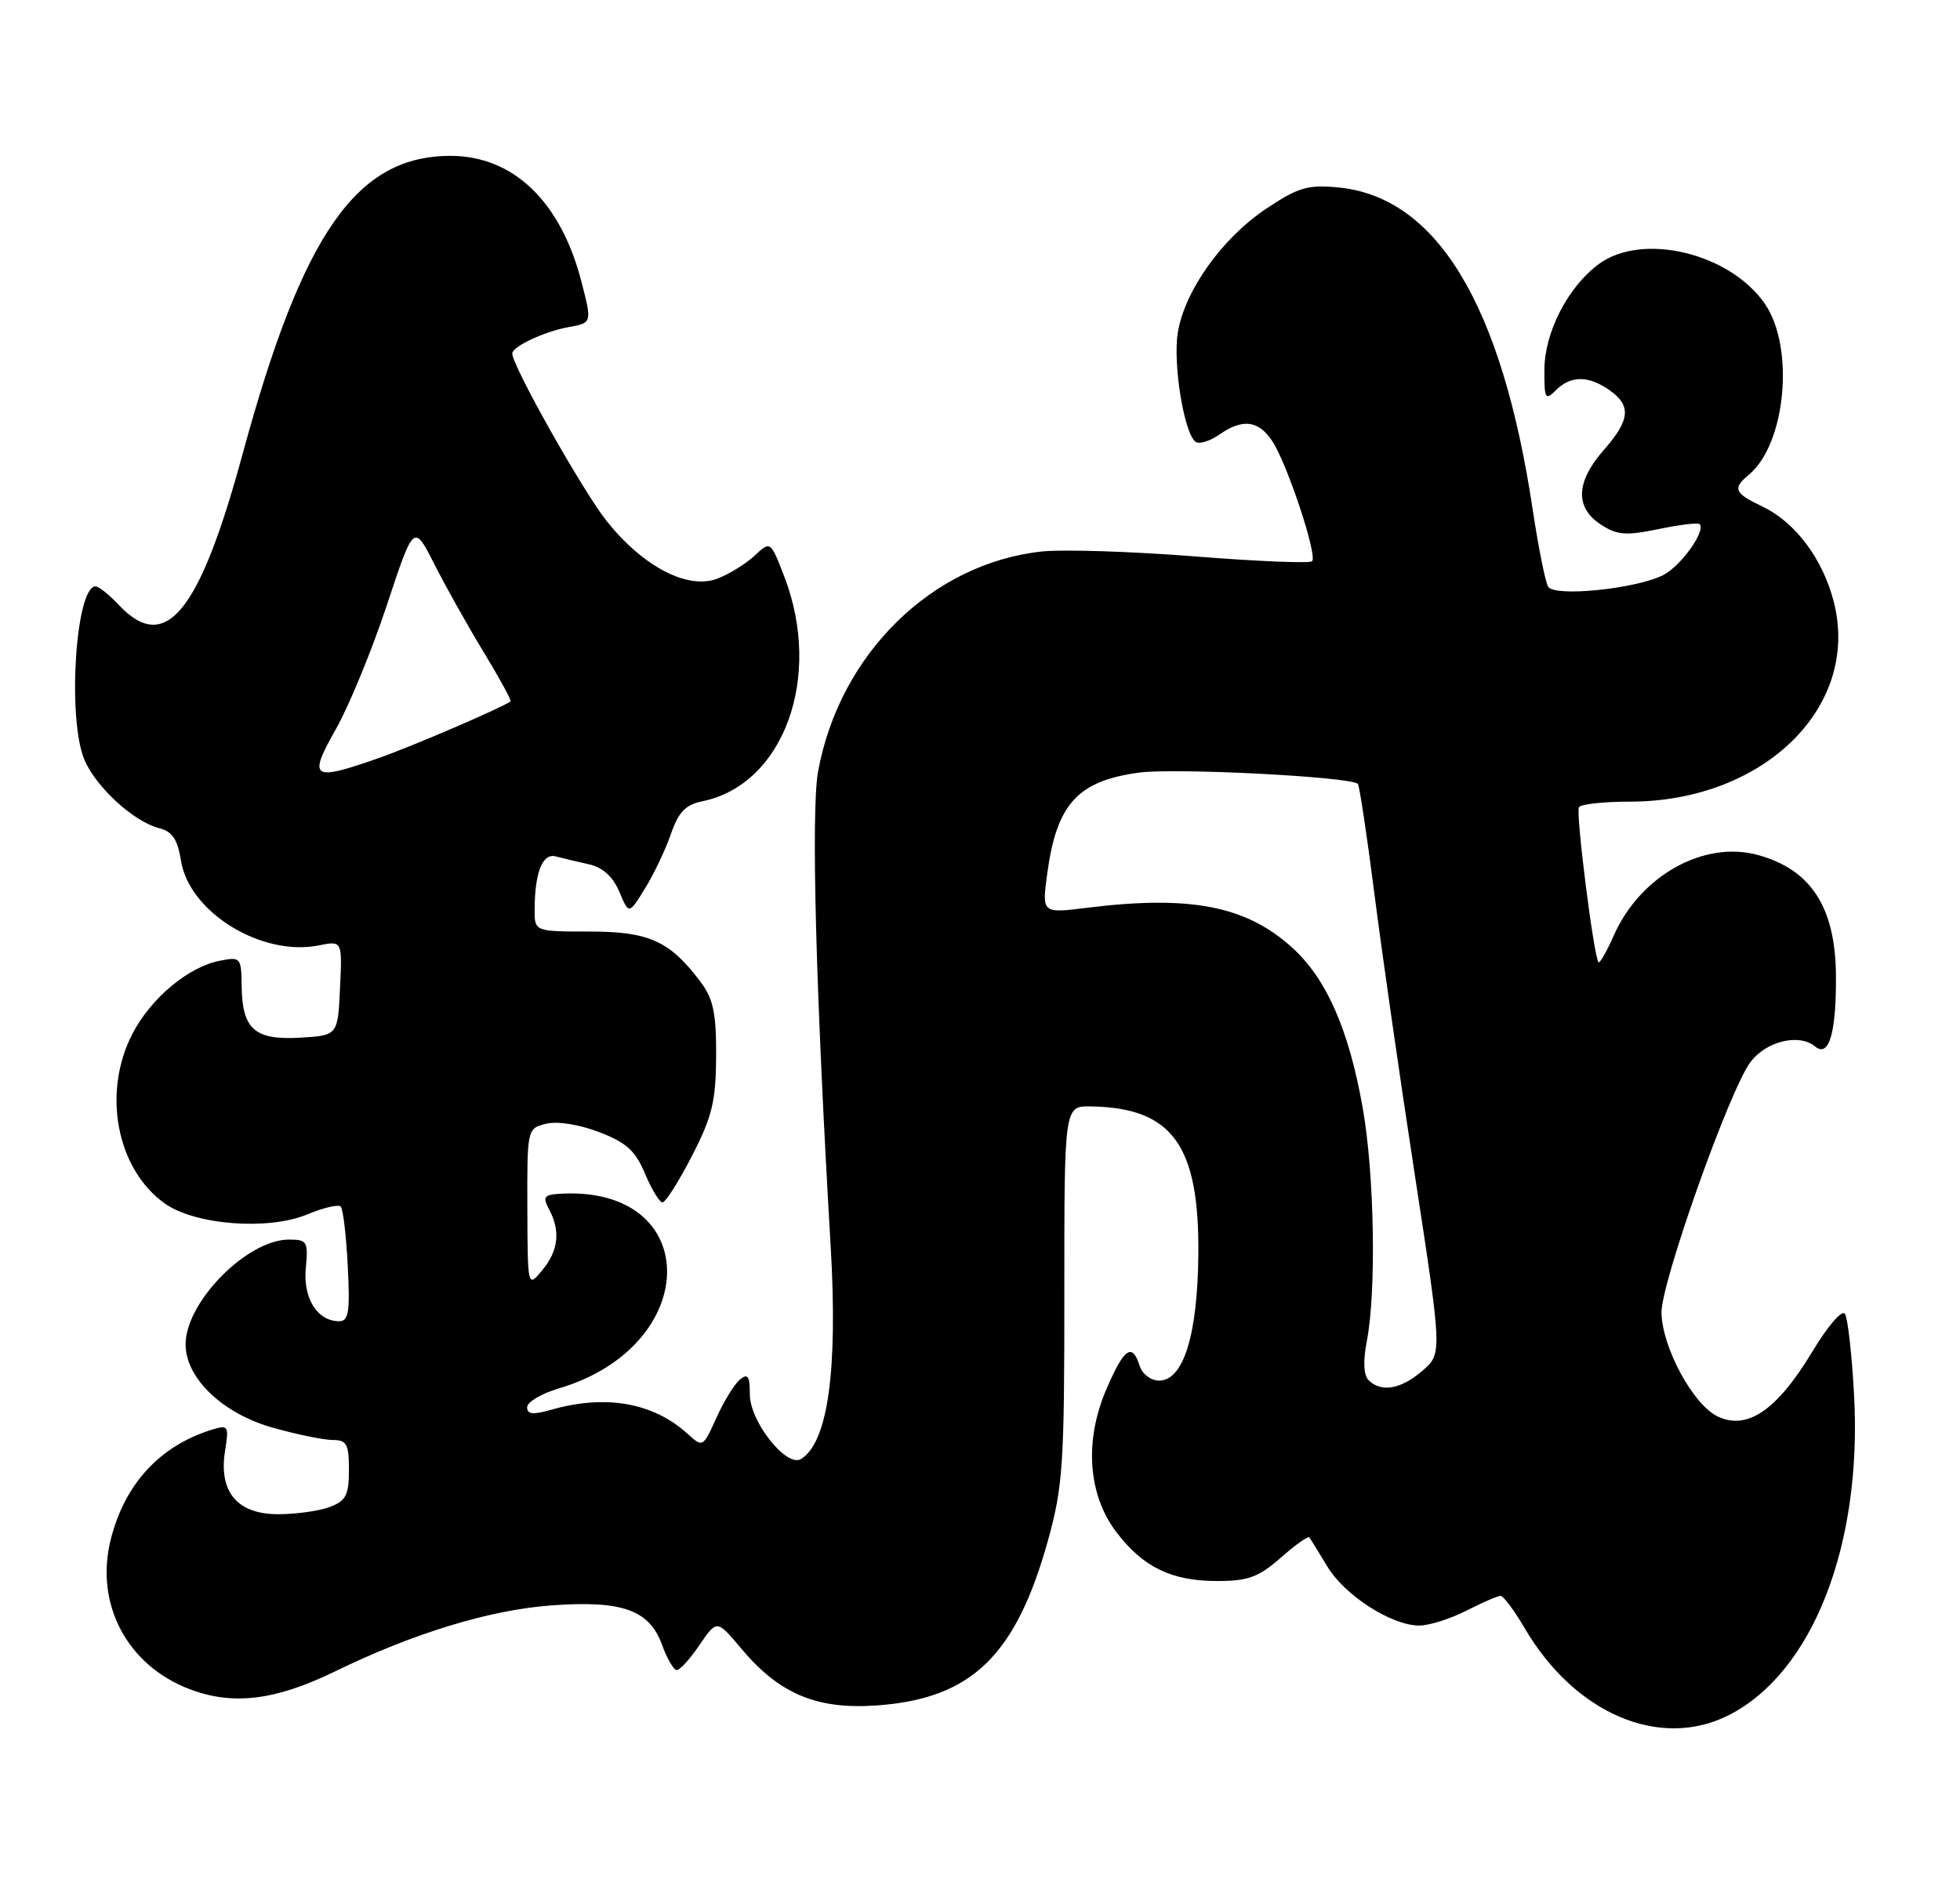 <?xml version="1.0" encoding="UTF-8" standalone="no"?>
<!DOCTYPE svg PUBLIC "-//W3C//DTD SVG 1.1//EN" "http://www.w3.org/Graphics/SVG/1.1/DTD/svg11.dtd" >
<svg xmlns="http://www.w3.org/2000/svg" xmlns:xlink="http://www.w3.org/1999/xlink" version="1.1" viewBox="0 0 264 256">
 <g >
 <path fill="currentColor"
d=" M 232.88 231.06 C 244.16 225.31 250.85 208.17 249.73 187.90 C 249.44 182.52 248.89 177.63 248.51 177.02 C 248.12 176.39 246.21 178.60 244.04 182.21 C 239.33 190.01 235.31 192.74 231.34 190.82 C 228.05 189.23 223.91 181.60 223.79 176.89 C 223.69 172.96 232.90 146.96 235.76 143.11 C 237.87 140.27 242.32 139.19 244.48 140.98 C 246.35 142.54 247.34 139.18 247.29 131.45 C 247.23 122.23 243.93 117.13 236.75 115.18 C 229.47 113.20 220.91 118.00 217.36 126.05 C 216.41 128.20 215.48 129.82 215.31 129.64 C 214.69 129.02 212.22 109.50 212.67 108.75 C 212.92 108.34 216.00 108.00 219.52 108.00 C 237.53 108.00 250.57 95.27 247.02 81.16 C 245.56 75.36 241.85 70.37 237.40 68.25 C 233.58 66.43 233.32 65.81 235.57 63.95 C 240.53 59.83 241.76 46.88 237.75 40.98 C 233.06 34.09 221.20 31.24 215.33 35.59 C 211.17 38.67 208.04 44.78 208.02 49.82 C 208.00 53.75 208.14 54.00 209.57 52.57 C 211.56 50.58 213.95 50.57 216.78 52.56 C 219.76 54.65 219.58 56.58 216.00 60.65 C 212.26 64.91 212.12 68.38 215.60 70.65 C 217.80 72.10 218.97 72.19 223.35 71.29 C 226.18 70.70 228.69 70.39 228.92 70.61 C 229.83 71.46 226.42 76.25 224.04 77.47 C 220.40 79.33 209.40 80.46 208.53 79.05 C 208.15 78.44 207.22 73.78 206.45 68.69 C 202.30 41.02 193.54 26.52 180.23 25.25 C 176.13 24.86 174.84 25.25 170.50 28.15 C 164.58 32.12 159.54 39.20 158.64 44.84 C 157.96 49.11 159.53 58.59 161.08 59.55 C 161.58 59.86 163.00 59.41 164.22 58.56 C 167.37 56.35 169.52 56.62 171.38 59.45 C 173.41 62.55 177.48 74.85 176.73 75.61 C 176.41 75.92 169.31 75.63 160.94 74.96 C 152.56 74.30 143.34 74.00 140.43 74.29 C 125.58 75.83 113.07 88.10 110.19 103.95 C 109.23 109.24 109.88 133.68 111.88 167.80 C 112.87 184.60 111.52 194.32 107.90 196.56 C 105.95 197.77 101.00 191.52 101.00 187.86 C 101.00 185.37 100.73 184.98 99.65 185.87 C 98.91 186.49 97.49 188.80 96.49 191.02 C 94.69 195.02 94.66 195.03 92.59 193.15 C 87.98 188.96 81.56 187.83 74.24 189.93 C 71.80 190.63 71.00 190.55 71.00 189.59 C 71.00 188.89 72.91 187.75 75.25 187.06 C 94.74 181.30 94.71 159.52 75.21 160.84 C 73.28 160.98 73.09 161.30 73.96 162.93 C 75.52 165.85 75.22 168.51 73.03 171.14 C 71.07 173.50 71.07 173.50 71.03 162.77 C 71.00 152.10 71.01 152.03 73.54 151.40 C 75.04 151.02 77.97 151.48 80.67 152.51 C 84.36 153.92 85.58 155.02 86.88 158.12 C 87.77 160.24 88.83 161.98 89.24 161.99 C 89.64 162.00 91.42 159.19 93.19 155.75 C 95.92 150.46 96.42 148.40 96.46 142.33 C 96.49 136.60 96.08 134.60 94.44 132.39 C 90.26 126.78 87.46 125.50 79.43 125.50 C 72.00 125.50 72.00 125.50 72.01 122.50 C 72.04 117.50 73.08 114.90 74.87 115.38 C 75.77 115.62 77.77 116.10 79.31 116.44 C 81.19 116.86 82.55 118.09 83.42 120.14 C 84.71 123.21 84.71 123.21 86.87 119.71 C 88.06 117.79 89.63 114.49 90.36 112.38 C 91.39 109.39 92.34 108.41 94.61 107.95 C 105.57 105.70 110.85 91.20 105.64 77.68 C 103.78 72.86 103.78 72.86 101.64 74.86 C 100.46 75.96 98.20 77.36 96.62 77.96 C 92.62 79.47 86.65 76.37 81.73 70.22 C 78.52 66.19 69.00 49.30 69.00 47.63 C 69.00 46.68 73.33 44.66 76.62 44.06 C 79.74 43.50 79.74 43.50 78.33 38.00 C 75.55 27.17 69.16 21.01 60.70 21.00 C 48.02 20.99 40.78 31.37 32.67 61.19 C 26.85 82.61 22.28 88.18 16.00 81.50 C 14.71 80.12 13.30 79.00 12.87 79.00 C 10.19 79.00 9.04 96.76 11.36 102.33 C 12.91 106.03 18.02 110.72 21.46 111.58 C 23.21 112.02 23.92 113.09 24.38 115.97 C 25.49 122.91 35.24 128.90 42.92 127.37 C 46.10 126.73 46.10 126.73 45.80 133.11 C 45.50 139.50 45.50 139.50 40.41 139.80 C 34.30 140.15 32.61 138.66 32.55 132.83 C 32.50 128.98 32.41 128.88 29.58 129.44 C 25.33 130.28 20.29 134.51 17.82 139.31 C 13.74 147.24 15.71 157.52 22.20 162.14 C 26.28 165.04 36.16 165.80 41.41 163.60 C 43.55 162.71 45.57 162.23 45.89 162.55 C 46.21 162.87 46.64 166.48 46.84 170.57 C 47.16 176.75 46.96 178.00 45.68 178.00 C 42.74 178.00 40.80 174.90 41.19 170.84 C 41.53 167.27 41.37 167.00 38.92 167.00 C 33.29 167.00 25.00 175.40 25.00 181.11 C 25.00 185.69 30.00 190.46 36.80 192.36 C 40.01 193.26 43.61 194.00 44.82 194.00 C 46.70 194.00 47.00 194.55 47.00 198.02 C 47.00 201.42 46.60 202.20 44.43 203.02 C 43.02 203.56 39.88 204.00 37.46 204.00 C 31.94 204.00 29.42 200.97 30.32 195.43 C 30.85 192.16 30.73 191.95 28.70 192.56 C 21.60 194.71 16.82 199.85 14.92 207.39 C 12.74 216.06 17.09 224.34 25.52 227.56 C 31.39 229.80 37.09 229.10 45.23 225.13 C 55.69 220.03 65.97 216.90 74.21 216.29 C 83.82 215.58 87.46 216.88 89.18 221.61 C 89.85 223.48 90.75 225.00 91.16 225.00 C 91.58 225.00 92.97 223.47 94.24 221.59 C 96.56 218.19 96.56 218.19 99.85 222.11 C 104.98 228.23 110.03 230.34 118.12 229.76 C 130.88 228.85 136.86 223.05 141.19 207.41 C 143.17 200.23 143.37 197.18 143.36 174.25 C 143.35 149.00 143.35 149.00 146.92 149.06 C 157.89 149.23 161.55 154.27 161.41 169.00 C 161.31 179.87 159.40 186.00 156.12 186.00 C 155.01 186.00 153.85 185.11 153.50 184.00 C 152.50 180.84 151.41 181.61 149.01 187.19 C 146.03 194.13 146.54 201.40 150.38 206.43 C 153.97 211.14 157.80 213.00 163.92 213.00 C 168.11 213.00 169.51 212.49 172.50 209.87 C 174.46 208.14 176.20 206.91 176.36 207.12 C 176.52 207.33 177.61 209.09 178.78 211.04 C 181.12 214.94 187.44 219.00 191.17 219.00 C 192.50 219.00 195.34 218.10 197.50 217.00 C 199.66 215.90 201.73 215.00 202.12 215.00 C 202.50 215.00 203.96 216.96 205.37 219.36 C 212.13 230.90 223.62 235.78 232.88 231.06 Z  M 184.34 185.94 C 183.67 185.27 183.58 183.38 184.10 180.69 C 185.40 174.01 185.12 158.21 183.56 149.32 C 181.69 138.71 178.67 131.83 174.01 127.63 C 167.82 122.03 160.28 120.58 146.41 122.30 C 140.33 123.06 140.33 123.06 141.06 117.66 C 142.33 108.32 145.15 105.21 153.41 104.09 C 158.27 103.43 181.81 104.64 182.89 105.60 C 183.10 105.79 184.09 112.34 185.09 120.15 C 186.08 127.97 188.55 145.17 190.58 158.37 C 194.26 182.38 194.26 182.38 191.57 184.69 C 188.68 187.18 186.03 187.63 184.34 185.94 Z  M 45.23 98.25 C 47.02 95.09 50.11 87.56 52.11 81.52 C 55.74 70.55 55.74 70.55 58.51 76.02 C 60.04 79.04 63.03 84.38 65.17 87.89 C 67.30 91.41 68.93 94.38 68.77 94.49 C 67.72 95.30 55.52 100.55 51.09 102.10 C 41.99 105.30 41.45 104.94 45.23 98.25 Z "/>
</g>
</svg>